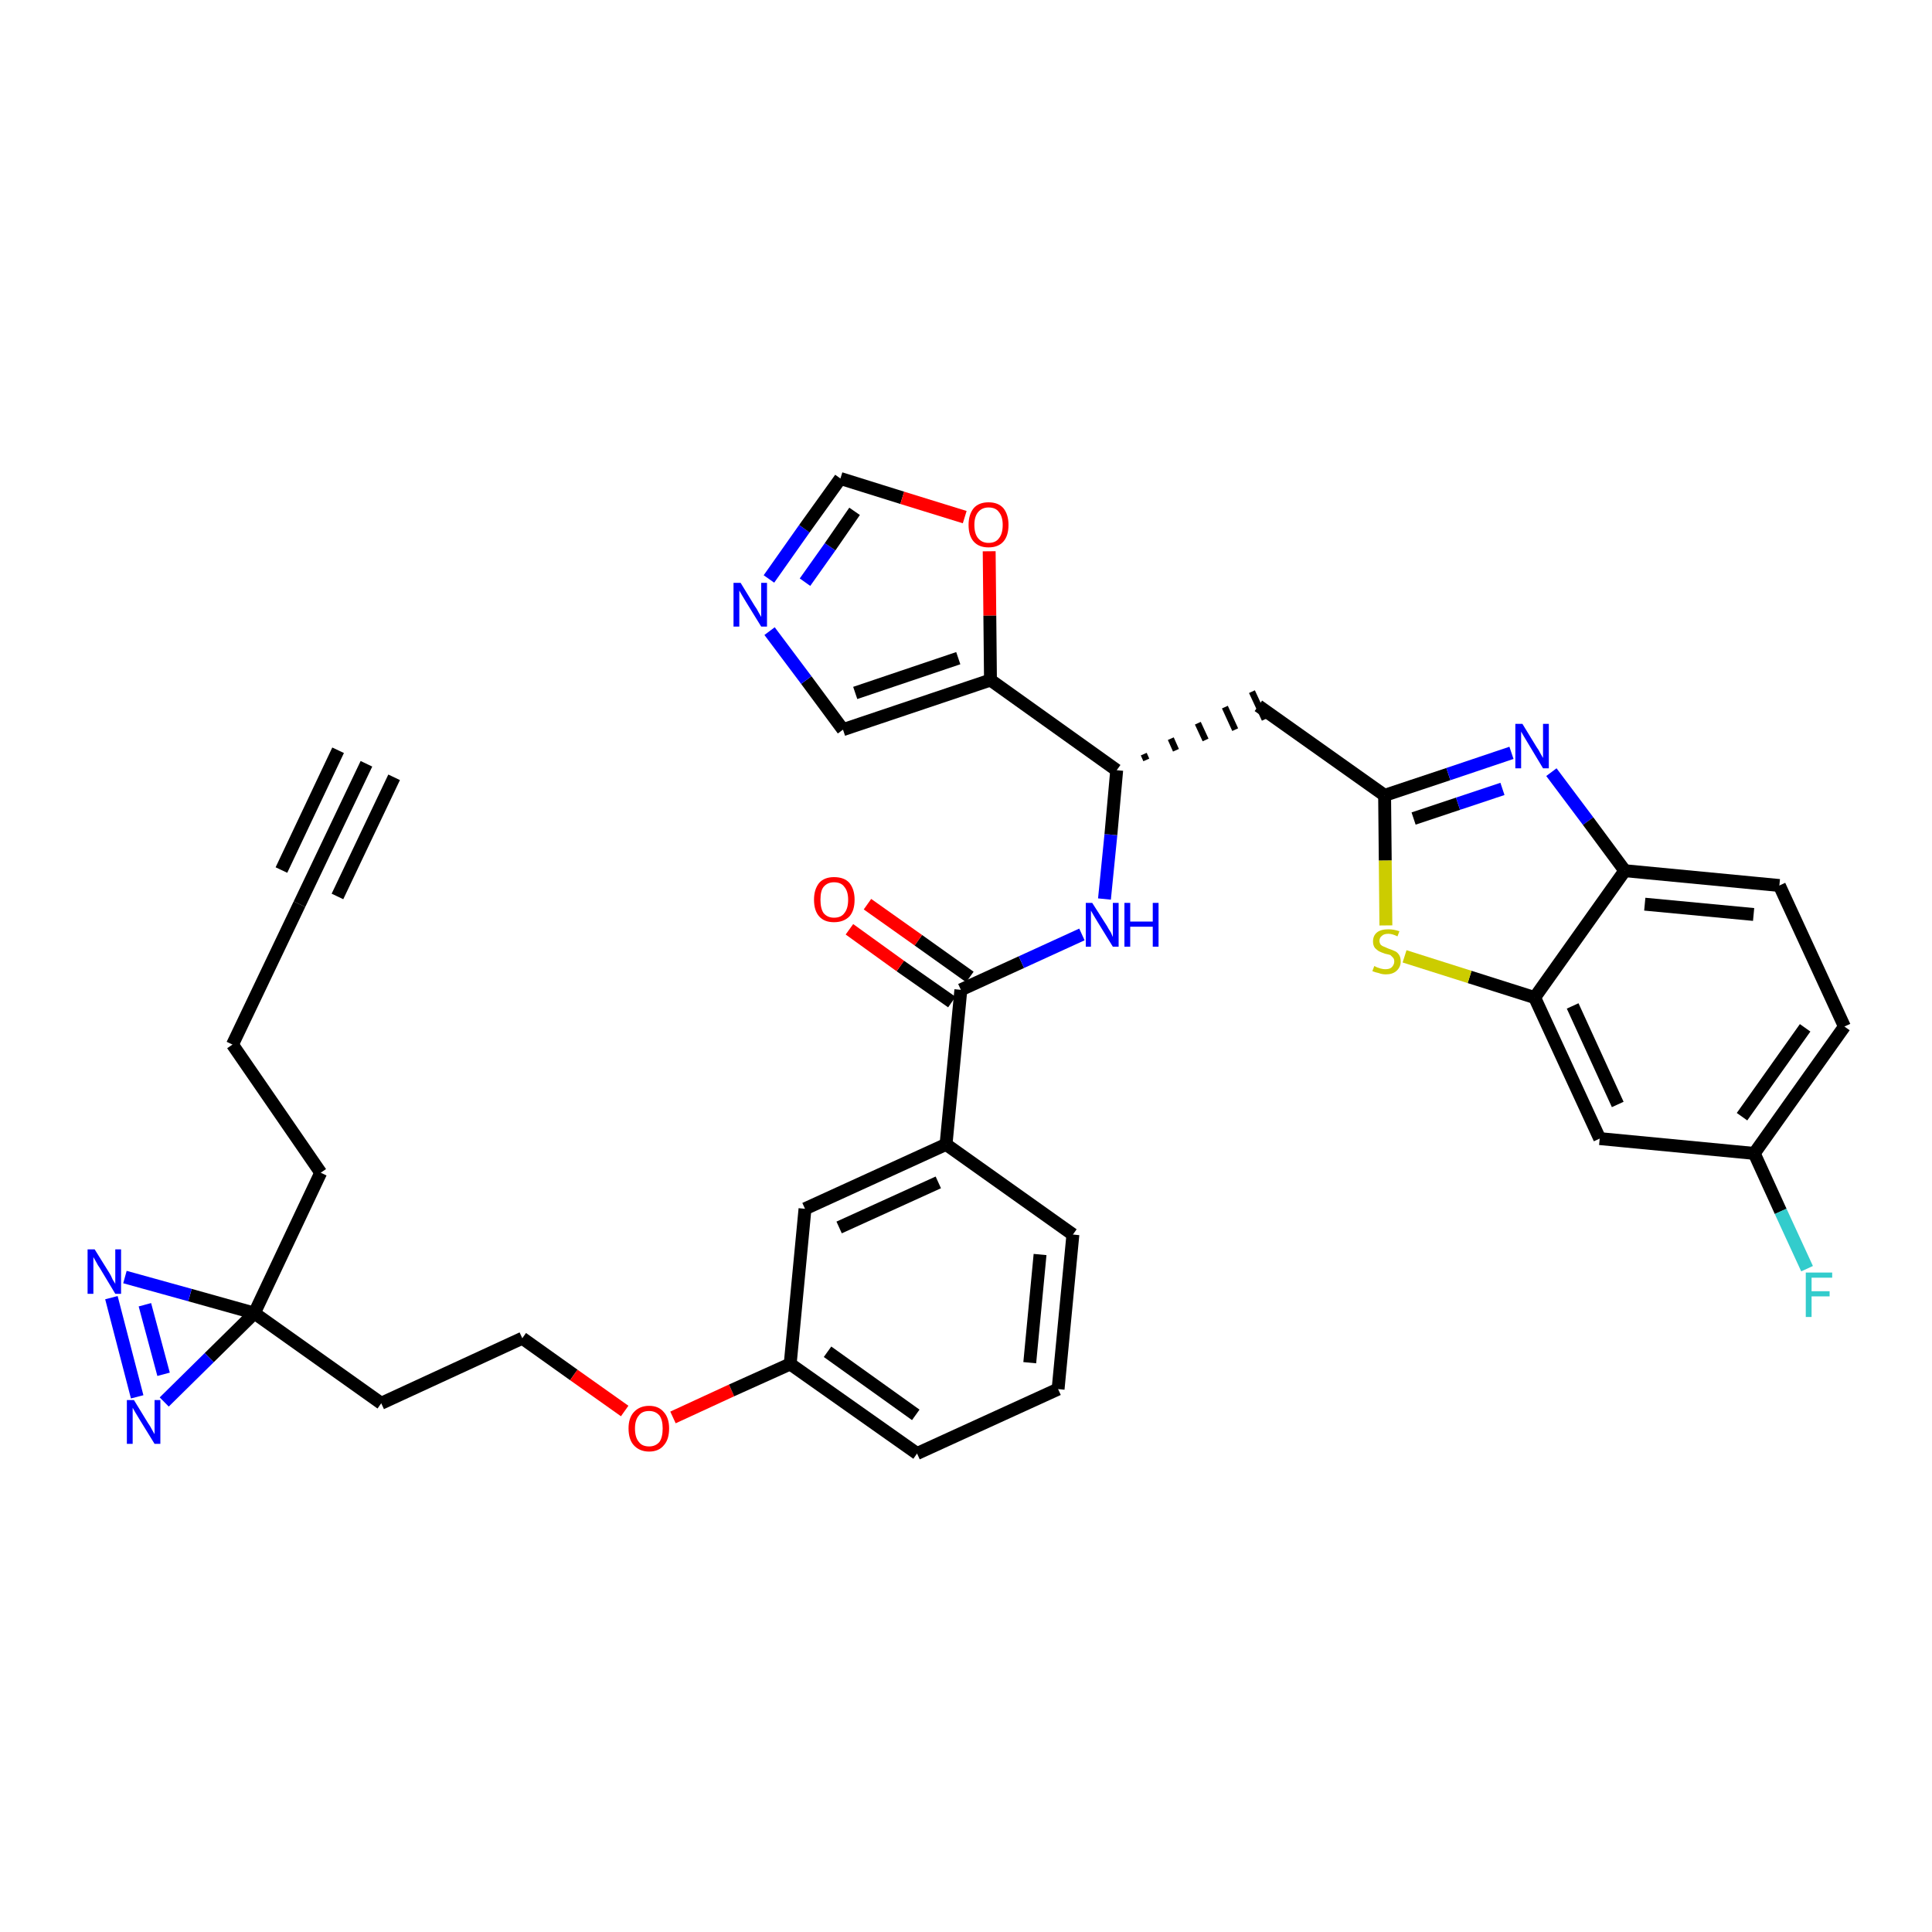 <?xml version='1.0' encoding='iso-8859-1'?>
<svg version='1.1' baseProfile='full'
              xmlns='http://www.w3.org/2000/svg'
                      xmlns:rdkit='http://www.rdkit.org/xml'
                      xmlns:xlink='http://www.w3.org/1999/xlink'
                  xml:space='preserve'
width='300px' height='300px' viewBox='0 0 300 300'>
<!-- END OF HEADER -->
<path class='bond-0 atom-0 atom-1' d='M 56.9,118.6 L 46.5,140.4' style='fill:none;fill-rule:evenodd;stroke:#000000;stroke-width:2.0px;stroke-linecap:butt;stroke-linejoin:miter;stroke-opacity:1' />
<path class='bond-0 atom-0 atom-1' d='M 52.5,116.5 L 43.7,135.1' style='fill:none;fill-rule:evenodd;stroke:#000000;stroke-width:2.0px;stroke-linecap:butt;stroke-linejoin:miter;stroke-opacity:1' />
<path class='bond-0 atom-0 atom-1' d='M 61.2,120.7 L 52.4,139.2' style='fill:none;fill-rule:evenodd;stroke:#000000;stroke-width:2.0px;stroke-linecap:butt;stroke-linejoin:miter;stroke-opacity:1' />
<path class='bond-1 atom-1 atom-2' d='M 46.5,140.4 L 36.1,162.2' style='fill:none;fill-rule:evenodd;stroke:#000000;stroke-width:2.0px;stroke-linecap:butt;stroke-linejoin:miter;stroke-opacity:1' />
<path class='bond-2 atom-2 atom-3' d='M 36.1,162.2 L 49.8,182.1' style='fill:none;fill-rule:evenodd;stroke:#000000;stroke-width:2.0px;stroke-linecap:butt;stroke-linejoin:miter;stroke-opacity:1' />
<path class='bond-3 atom-3 atom-4' d='M 49.8,182.1 L 39.5,203.9' style='fill:none;fill-rule:evenodd;stroke:#000000;stroke-width:2.0px;stroke-linecap:butt;stroke-linejoin:miter;stroke-opacity:1' />
<path class='bond-4 atom-4 atom-5' d='M 39.5,203.9 L 59.2,217.9' style='fill:none;fill-rule:evenodd;stroke:#000000;stroke-width:2.0px;stroke-linecap:butt;stroke-linejoin:miter;stroke-opacity:1' />
<path class='bond-33 atom-4 atom-34' d='M 39.5,203.9 L 29.5,201.1' style='fill:none;fill-rule:evenodd;stroke:#000000;stroke-width:2.0px;stroke-linecap:butt;stroke-linejoin:miter;stroke-opacity:1' />
<path class='bond-33 atom-4 atom-34' d='M 29.5,201.1 L 19.4,198.3' style='fill:none;fill-rule:evenodd;stroke:#0000FF;stroke-width:2.0px;stroke-linecap:butt;stroke-linejoin:miter;stroke-opacity:1' />
<path class='bond-35 atom-35 atom-4' d='M 25.5,217.7 L 32.5,210.8' style='fill:none;fill-rule:evenodd;stroke:#0000FF;stroke-width:2.0px;stroke-linecap:butt;stroke-linejoin:miter;stroke-opacity:1' />
<path class='bond-35 atom-35 atom-4' d='M 32.5,210.8 L 39.5,203.9' style='fill:none;fill-rule:evenodd;stroke:#000000;stroke-width:2.0px;stroke-linecap:butt;stroke-linejoin:miter;stroke-opacity:1' />
<path class='bond-5 atom-5 atom-6' d='M 59.2,217.9 L 81.1,207.8' style='fill:none;fill-rule:evenodd;stroke:#000000;stroke-width:2.0px;stroke-linecap:butt;stroke-linejoin:miter;stroke-opacity:1' />
<path class='bond-6 atom-6 atom-7' d='M 81.1,207.8 L 89.1,213.5' style='fill:none;fill-rule:evenodd;stroke:#000000;stroke-width:2.0px;stroke-linecap:butt;stroke-linejoin:miter;stroke-opacity:1' />
<path class='bond-6 atom-6 atom-7' d='M 89.1,213.5 L 97.0,219.1' style='fill:none;fill-rule:evenodd;stroke:#FF0000;stroke-width:2.0px;stroke-linecap:butt;stroke-linejoin:miter;stroke-opacity:1' />
<path class='bond-7 atom-7 atom-8' d='M 104.5,220.1 L 113.6,215.9' style='fill:none;fill-rule:evenodd;stroke:#FF0000;stroke-width:2.0px;stroke-linecap:butt;stroke-linejoin:miter;stroke-opacity:1' />
<path class='bond-7 atom-7 atom-8' d='M 113.6,215.9 L 122.7,211.8' style='fill:none;fill-rule:evenodd;stroke:#000000;stroke-width:2.0px;stroke-linecap:butt;stroke-linejoin:miter;stroke-opacity:1' />
<path class='bond-8 atom-8 atom-9' d='M 122.7,211.8 L 142.4,225.7' style='fill:none;fill-rule:evenodd;stroke:#000000;stroke-width:2.0px;stroke-linecap:butt;stroke-linejoin:miter;stroke-opacity:1' />
<path class='bond-8 atom-8 atom-9' d='M 128.5,209.9 L 142.2,219.7' style='fill:none;fill-rule:evenodd;stroke:#000000;stroke-width:2.0px;stroke-linecap:butt;stroke-linejoin:miter;stroke-opacity:1' />
<path class='bond-36 atom-33 atom-8' d='M 125.0,187.7 L 122.7,211.8' style='fill:none;fill-rule:evenodd;stroke:#000000;stroke-width:2.0px;stroke-linecap:butt;stroke-linejoin:miter;stroke-opacity:1' />
<path class='bond-9 atom-9 atom-10' d='M 142.4,225.7 L 164.3,215.7' style='fill:none;fill-rule:evenodd;stroke:#000000;stroke-width:2.0px;stroke-linecap:butt;stroke-linejoin:miter;stroke-opacity:1' />
<path class='bond-10 atom-10 atom-11' d='M 164.3,215.7 L 166.6,191.7' style='fill:none;fill-rule:evenodd;stroke:#000000;stroke-width:2.0px;stroke-linecap:butt;stroke-linejoin:miter;stroke-opacity:1' />
<path class='bond-10 atom-10 atom-11' d='M 159.9,211.6 L 161.5,194.8' style='fill:none;fill-rule:evenodd;stroke:#000000;stroke-width:2.0px;stroke-linecap:butt;stroke-linejoin:miter;stroke-opacity:1' />
<path class='bond-11 atom-11 atom-12' d='M 166.6,191.7 L 146.9,177.7' style='fill:none;fill-rule:evenodd;stroke:#000000;stroke-width:2.0px;stroke-linecap:butt;stroke-linejoin:miter;stroke-opacity:1' />
<path class='bond-12 atom-12 atom-13' d='M 146.9,177.7 L 149.2,153.7' style='fill:none;fill-rule:evenodd;stroke:#000000;stroke-width:2.0px;stroke-linecap:butt;stroke-linejoin:miter;stroke-opacity:1' />
<path class='bond-32 atom-12 atom-33' d='M 146.9,177.7 L 125.0,187.7' style='fill:none;fill-rule:evenodd;stroke:#000000;stroke-width:2.0px;stroke-linecap:butt;stroke-linejoin:miter;stroke-opacity:1' />
<path class='bond-32 atom-12 atom-33' d='M 145.7,183.6 L 130.3,190.6' style='fill:none;fill-rule:evenodd;stroke:#000000;stroke-width:2.0px;stroke-linecap:butt;stroke-linejoin:miter;stroke-opacity:1' />
<path class='bond-13 atom-13 atom-14' d='M 150.6,151.7 L 142.6,146.0' style='fill:none;fill-rule:evenodd;stroke:#000000;stroke-width:2.0px;stroke-linecap:butt;stroke-linejoin:miter;stroke-opacity:1' />
<path class='bond-13 atom-13 atom-14' d='M 142.6,146.0 L 134.7,140.4' style='fill:none;fill-rule:evenodd;stroke:#FF0000;stroke-width:2.0px;stroke-linecap:butt;stroke-linejoin:miter;stroke-opacity:1' />
<path class='bond-13 atom-13 atom-14' d='M 147.8,155.6 L 139.8,150.0' style='fill:none;fill-rule:evenodd;stroke:#000000;stroke-width:2.0px;stroke-linecap:butt;stroke-linejoin:miter;stroke-opacity:1' />
<path class='bond-13 atom-13 atom-14' d='M 139.8,150.0 L 131.9,144.3' style='fill:none;fill-rule:evenodd;stroke:#FF0000;stroke-width:2.0px;stroke-linecap:butt;stroke-linejoin:miter;stroke-opacity:1' />
<path class='bond-14 atom-13 atom-15' d='M 149.2,153.7 L 158.6,149.4' style='fill:none;fill-rule:evenodd;stroke:#000000;stroke-width:2.0px;stroke-linecap:butt;stroke-linejoin:miter;stroke-opacity:1' />
<path class='bond-14 atom-13 atom-15' d='M 158.6,149.4 L 168.0,145.1' style='fill:none;fill-rule:evenodd;stroke:#0000FF;stroke-width:2.0px;stroke-linecap:butt;stroke-linejoin:miter;stroke-opacity:1' />
<path class='bond-15 atom-15 atom-16' d='M 171.5,139.6 L 172.5,129.6' style='fill:none;fill-rule:evenodd;stroke:#0000FF;stroke-width:2.0px;stroke-linecap:butt;stroke-linejoin:miter;stroke-opacity:1' />
<path class='bond-15 atom-15 atom-16' d='M 172.5,129.6 L 173.4,119.6' style='fill:none;fill-rule:evenodd;stroke:#000000;stroke-width:2.0px;stroke-linecap:butt;stroke-linejoin:miter;stroke-opacity:1' />
<path class='bond-16 atom-16 atom-17' d='M 178.0,118.0 L 177.6,117.1' style='fill:none;fill-rule:evenodd;stroke:#000000;stroke-width:1.0px;stroke-linecap:butt;stroke-linejoin:miter;stroke-opacity:1' />
<path class='bond-16 atom-16 atom-17' d='M 182.6,116.5 L 181.8,114.7' style='fill:none;fill-rule:evenodd;stroke:#000000;stroke-width:1.0px;stroke-linecap:butt;stroke-linejoin:miter;stroke-opacity:1' />
<path class='bond-16 atom-16 atom-17' d='M 187.2,114.9 L 186.0,112.3' style='fill:none;fill-rule:evenodd;stroke:#000000;stroke-width:1.0px;stroke-linecap:butt;stroke-linejoin:miter;stroke-opacity:1' />
<path class='bond-16 atom-16 atom-17' d='M 191.8,113.3 L 190.2,109.8' style='fill:none;fill-rule:evenodd;stroke:#000000;stroke-width:1.0px;stroke-linecap:butt;stroke-linejoin:miter;stroke-opacity:1' />
<path class='bond-16 atom-16 atom-17' d='M 196.4,111.7 L 194.4,107.4' style='fill:none;fill-rule:evenodd;stroke:#000000;stroke-width:1.0px;stroke-linecap:butt;stroke-linejoin:miter;stroke-opacity:1' />
<path class='bond-27 atom-16 atom-28' d='M 173.4,119.6 L 153.8,105.6' style='fill:none;fill-rule:evenodd;stroke:#000000;stroke-width:2.0px;stroke-linecap:butt;stroke-linejoin:miter;stroke-opacity:1' />
<path class='bond-17 atom-17 atom-18' d='M 195.4,109.6 L 215.0,123.5' style='fill:none;fill-rule:evenodd;stroke:#000000;stroke-width:2.0px;stroke-linecap:butt;stroke-linejoin:miter;stroke-opacity:1' />
<path class='bond-18 atom-18 atom-19' d='M 215.0,123.5 L 224.9,120.2' style='fill:none;fill-rule:evenodd;stroke:#000000;stroke-width:2.0px;stroke-linecap:butt;stroke-linejoin:miter;stroke-opacity:1' />
<path class='bond-18 atom-18 atom-19' d='M 224.9,120.2 L 234.7,116.9' style='fill:none;fill-rule:evenodd;stroke:#0000FF;stroke-width:2.0px;stroke-linecap:butt;stroke-linejoin:miter;stroke-opacity:1' />
<path class='bond-18 atom-18 atom-19' d='M 219.5,127.1 L 226.4,124.8' style='fill:none;fill-rule:evenodd;stroke:#000000;stroke-width:2.0px;stroke-linecap:butt;stroke-linejoin:miter;stroke-opacity:1' />
<path class='bond-18 atom-18 atom-19' d='M 226.4,124.8 L 233.3,122.5' style='fill:none;fill-rule:evenodd;stroke:#0000FF;stroke-width:2.0px;stroke-linecap:butt;stroke-linejoin:miter;stroke-opacity:1' />
<path class='bond-37 atom-27 atom-18' d='M 215.2,143.7 L 215.1,133.6' style='fill:none;fill-rule:evenodd;stroke:#CCCC00;stroke-width:2.0px;stroke-linecap:butt;stroke-linejoin:miter;stroke-opacity:1' />
<path class='bond-37 atom-27 atom-18' d='M 215.1,133.6 L 215.0,123.5' style='fill:none;fill-rule:evenodd;stroke:#000000;stroke-width:2.0px;stroke-linecap:butt;stroke-linejoin:miter;stroke-opacity:1' />
<path class='bond-19 atom-19 atom-20' d='M 240.9,119.9 L 246.6,127.5' style='fill:none;fill-rule:evenodd;stroke:#0000FF;stroke-width:2.0px;stroke-linecap:butt;stroke-linejoin:miter;stroke-opacity:1' />
<path class='bond-19 atom-19 atom-20' d='M 246.6,127.5 L 252.3,135.2' style='fill:none;fill-rule:evenodd;stroke:#000000;stroke-width:2.0px;stroke-linecap:butt;stroke-linejoin:miter;stroke-opacity:1' />
<path class='bond-20 atom-20 atom-21' d='M 252.3,135.2 L 276.3,137.5' style='fill:none;fill-rule:evenodd;stroke:#000000;stroke-width:2.0px;stroke-linecap:butt;stroke-linejoin:miter;stroke-opacity:1' />
<path class='bond-20 atom-20 atom-21' d='M 255.4,140.4 L 272.3,142.0' style='fill:none;fill-rule:evenodd;stroke:#000000;stroke-width:2.0px;stroke-linecap:butt;stroke-linejoin:miter;stroke-opacity:1' />
<path class='bond-39 atom-26 atom-20' d='M 238.3,154.9 L 252.3,135.2' style='fill:none;fill-rule:evenodd;stroke:#000000;stroke-width:2.0px;stroke-linecap:butt;stroke-linejoin:miter;stroke-opacity:1' />
<path class='bond-21 atom-21 atom-22' d='M 276.3,137.5 L 286.4,159.4' style='fill:none;fill-rule:evenodd;stroke:#000000;stroke-width:2.0px;stroke-linecap:butt;stroke-linejoin:miter;stroke-opacity:1' />
<path class='bond-22 atom-22 atom-23' d='M 286.4,159.4 L 272.4,179.1' style='fill:none;fill-rule:evenodd;stroke:#000000;stroke-width:2.0px;stroke-linecap:butt;stroke-linejoin:miter;stroke-opacity:1' />
<path class='bond-22 atom-22 atom-23' d='M 280.3,159.6 L 270.5,173.4' style='fill:none;fill-rule:evenodd;stroke:#000000;stroke-width:2.0px;stroke-linecap:butt;stroke-linejoin:miter;stroke-opacity:1' />
<path class='bond-23 atom-23 atom-24' d='M 272.4,179.1 L 276.5,188.1' style='fill:none;fill-rule:evenodd;stroke:#000000;stroke-width:2.0px;stroke-linecap:butt;stroke-linejoin:miter;stroke-opacity:1' />
<path class='bond-23 atom-23 atom-24' d='M 276.5,188.1 L 280.6,197.0' style='fill:none;fill-rule:evenodd;stroke:#33CCCC;stroke-width:2.0px;stroke-linecap:butt;stroke-linejoin:miter;stroke-opacity:1' />
<path class='bond-24 atom-23 atom-25' d='M 272.4,179.1 L 248.4,176.8' style='fill:none;fill-rule:evenodd;stroke:#000000;stroke-width:2.0px;stroke-linecap:butt;stroke-linejoin:miter;stroke-opacity:1' />
<path class='bond-25 atom-25 atom-26' d='M 248.4,176.8 L 238.3,154.9' style='fill:none;fill-rule:evenodd;stroke:#000000;stroke-width:2.0px;stroke-linecap:butt;stroke-linejoin:miter;stroke-opacity:1' />
<path class='bond-25 atom-25 atom-26' d='M 251.2,171.5 L 244.2,156.2' style='fill:none;fill-rule:evenodd;stroke:#000000;stroke-width:2.0px;stroke-linecap:butt;stroke-linejoin:miter;stroke-opacity:1' />
<path class='bond-26 atom-26 atom-27' d='M 238.3,154.9 L 228.2,151.7' style='fill:none;fill-rule:evenodd;stroke:#000000;stroke-width:2.0px;stroke-linecap:butt;stroke-linejoin:miter;stroke-opacity:1' />
<path class='bond-26 atom-26 atom-27' d='M 228.2,151.7 L 218.1,148.5' style='fill:none;fill-rule:evenodd;stroke:#CCCC00;stroke-width:2.0px;stroke-linecap:butt;stroke-linejoin:miter;stroke-opacity:1' />
<path class='bond-28 atom-28 atom-29' d='M 153.8,105.6 L 130.9,113.3' style='fill:none;fill-rule:evenodd;stroke:#000000;stroke-width:2.0px;stroke-linecap:butt;stroke-linejoin:miter;stroke-opacity:1' />
<path class='bond-28 atom-28 atom-29' d='M 148.8,102.2 L 132.8,107.6' style='fill:none;fill-rule:evenodd;stroke:#000000;stroke-width:2.0px;stroke-linecap:butt;stroke-linejoin:miter;stroke-opacity:1' />
<path class='bond-38 atom-32 atom-28' d='M 153.6,85.6 L 153.7,95.6' style='fill:none;fill-rule:evenodd;stroke:#FF0000;stroke-width:2.0px;stroke-linecap:butt;stroke-linejoin:miter;stroke-opacity:1' />
<path class='bond-38 atom-32 atom-28' d='M 153.7,95.6 L 153.8,105.6' style='fill:none;fill-rule:evenodd;stroke:#000000;stroke-width:2.0px;stroke-linecap:butt;stroke-linejoin:miter;stroke-opacity:1' />
<path class='bond-29 atom-29 atom-30' d='M 130.9,113.3 L 125.2,105.6' style='fill:none;fill-rule:evenodd;stroke:#000000;stroke-width:2.0px;stroke-linecap:butt;stroke-linejoin:miter;stroke-opacity:1' />
<path class='bond-29 atom-29 atom-30' d='M 125.2,105.6 L 119.5,98.0' style='fill:none;fill-rule:evenodd;stroke:#0000FF;stroke-width:2.0px;stroke-linecap:butt;stroke-linejoin:miter;stroke-opacity:1' />
<path class='bond-30 atom-30 atom-31' d='M 119.4,89.9 L 124.9,82.1' style='fill:none;fill-rule:evenodd;stroke:#0000FF;stroke-width:2.0px;stroke-linecap:butt;stroke-linejoin:miter;stroke-opacity:1' />
<path class='bond-30 atom-30 atom-31' d='M 124.9,82.1 L 130.5,74.3' style='fill:none;fill-rule:evenodd;stroke:#000000;stroke-width:2.0px;stroke-linecap:butt;stroke-linejoin:miter;stroke-opacity:1' />
<path class='bond-30 atom-30 atom-31' d='M 125.0,90.4 L 128.9,84.9' style='fill:none;fill-rule:evenodd;stroke:#0000FF;stroke-width:2.0px;stroke-linecap:butt;stroke-linejoin:miter;stroke-opacity:1' />
<path class='bond-30 atom-30 atom-31' d='M 128.9,84.9 L 132.7,79.4' style='fill:none;fill-rule:evenodd;stroke:#000000;stroke-width:2.0px;stroke-linecap:butt;stroke-linejoin:miter;stroke-opacity:1' />
<path class='bond-31 atom-31 atom-32' d='M 130.5,74.3 L 140.1,77.3' style='fill:none;fill-rule:evenodd;stroke:#000000;stroke-width:2.0px;stroke-linecap:butt;stroke-linejoin:miter;stroke-opacity:1' />
<path class='bond-31 atom-31 atom-32' d='M 140.1,77.3 L 149.8,80.3' style='fill:none;fill-rule:evenodd;stroke:#FF0000;stroke-width:2.0px;stroke-linecap:butt;stroke-linejoin:miter;stroke-opacity:1' />
<path class='bond-34 atom-34 atom-35' d='M 17.3,201.5 L 21.3,216.9' style='fill:none;fill-rule:evenodd;stroke:#0000FF;stroke-width:2.0px;stroke-linecap:butt;stroke-linejoin:miter;stroke-opacity:1' />
<path class='bond-34 atom-34 atom-35' d='M 22.5,202.6 L 25.4,213.4' style='fill:none;fill-rule:evenodd;stroke:#0000FF;stroke-width:2.0px;stroke-linecap:butt;stroke-linejoin:miter;stroke-opacity:1' />
<path  class='atom-7' d='M 97.6 221.8
Q 97.6 220.2, 98.4 219.3
Q 99.3 218.3, 100.8 218.3
Q 102.3 218.3, 103.1 219.3
Q 103.9 220.2, 103.9 221.8
Q 103.9 223.5, 103.1 224.4
Q 102.3 225.4, 100.8 225.4
Q 99.3 225.4, 98.4 224.4
Q 97.6 223.5, 97.6 221.8
M 100.8 224.6
Q 101.8 224.6, 102.4 223.9
Q 102.9 223.2, 102.9 221.8
Q 102.9 220.5, 102.4 219.8
Q 101.8 219.1, 100.8 219.1
Q 99.7 219.1, 99.2 219.8
Q 98.6 220.5, 98.6 221.8
Q 98.6 223.2, 99.2 223.9
Q 99.7 224.6, 100.8 224.6
' fill='#FF0000'/>
<path  class='atom-14' d='M 126.4 139.7
Q 126.4 138.1, 127.2 137.1
Q 128.0 136.2, 129.5 136.2
Q 131.1 136.2, 131.9 137.1
Q 132.7 138.1, 132.7 139.7
Q 132.7 141.4, 131.9 142.3
Q 131.0 143.2, 129.5 143.2
Q 128.0 143.2, 127.2 142.3
Q 126.4 141.4, 126.4 139.7
M 129.5 142.5
Q 130.6 142.5, 131.1 141.8
Q 131.7 141.1, 131.7 139.7
Q 131.7 138.4, 131.1 137.7
Q 130.6 137.0, 129.5 137.0
Q 128.5 137.0, 127.9 137.7
Q 127.4 138.3, 127.4 139.7
Q 127.4 141.1, 127.9 141.8
Q 128.5 142.5, 129.5 142.5
' fill='#FF0000'/>
<path  class='atom-15' d='M 169.6 140.2
L 171.9 143.8
Q 172.1 144.2, 172.5 144.8
Q 172.8 145.5, 172.8 145.5
L 172.8 140.2
L 173.7 140.2
L 173.7 147.0
L 172.8 147.0
L 170.4 143.1
Q 170.1 142.6, 169.8 142.1
Q 169.5 141.6, 169.4 141.4
L 169.4 147.0
L 168.6 147.0
L 168.6 140.2
L 169.6 140.2
' fill='#0000FF'/>
<path  class='atom-15' d='M 174.6 140.2
L 175.5 140.2
L 175.5 143.1
L 179.0 143.1
L 179.0 140.2
L 179.9 140.2
L 179.9 147.0
L 179.0 147.0
L 179.0 143.9
L 175.5 143.9
L 175.5 147.0
L 174.6 147.0
L 174.6 140.2
' fill='#0000FF'/>
<path  class='atom-19' d='M 236.4 112.4
L 238.6 116.0
Q 238.9 116.4, 239.2 117.0
Q 239.6 117.7, 239.6 117.7
L 239.6 112.4
L 240.5 112.4
L 240.5 119.3
L 239.6 119.3
L 237.2 115.3
Q 236.9 114.8, 236.6 114.3
Q 236.3 113.8, 236.2 113.6
L 236.2 119.3
L 235.3 119.3
L 235.3 112.4
L 236.4 112.4
' fill='#0000FF'/>
<path  class='atom-24' d='M 280.4 197.6
L 284.5 197.6
L 284.5 198.4
L 281.3 198.4
L 281.3 200.5
L 284.1 200.5
L 284.1 201.3
L 281.3 201.3
L 281.3 204.5
L 280.4 204.5
L 280.4 197.6
' fill='#33CCCC'/>
<path  class='atom-27' d='M 213.4 150.0
Q 213.4 150.0, 213.8 150.2
Q 214.1 150.3, 214.4 150.4
Q 214.8 150.5, 215.1 150.5
Q 215.8 150.5, 216.1 150.2
Q 216.5 149.8, 216.5 149.3
Q 216.5 148.9, 216.3 148.7
Q 216.1 148.5, 215.9 148.3
Q 215.6 148.2, 215.1 148.1
Q 214.5 147.9, 214.1 147.7
Q 213.8 147.5, 213.5 147.2
Q 213.2 146.8, 213.2 146.2
Q 213.2 145.3, 213.8 144.8
Q 214.4 144.3, 215.6 144.3
Q 216.4 144.3, 217.3 144.6
L 217.0 145.4
Q 216.2 145.0, 215.6 145.0
Q 214.9 145.0, 214.6 145.3
Q 214.2 145.6, 214.2 146.1
Q 214.2 146.4, 214.4 146.7
Q 214.6 146.9, 214.9 147.0
Q 215.1 147.1, 215.6 147.3
Q 216.2 147.5, 216.6 147.7
Q 216.9 147.8, 217.2 148.2
Q 217.5 148.6, 217.5 149.3
Q 217.5 150.2, 216.8 150.8
Q 216.2 151.3, 215.2 151.3
Q 214.6 151.3, 214.1 151.1
Q 213.6 151.0, 213.1 150.8
L 213.4 150.0
' fill='#CCCC00'/>
<path  class='atom-30' d='M 115.0 90.5
L 117.2 94.1
Q 117.5 94.5, 117.8 95.1
Q 118.2 95.8, 118.2 95.8
L 118.2 90.5
L 119.1 90.5
L 119.1 97.3
L 118.2 97.3
L 115.8 93.4
Q 115.5 92.9, 115.2 92.4
Q 114.9 91.9, 114.8 91.7
L 114.8 97.3
L 113.9 97.3
L 113.9 90.5
L 115.0 90.5
' fill='#0000FF'/>
<path  class='atom-32' d='M 150.4 81.5
Q 150.4 79.9, 151.2 78.9
Q 152.0 78.0, 153.5 78.0
Q 155.0 78.0, 155.8 78.9
Q 156.6 79.9, 156.6 81.5
Q 156.6 83.2, 155.8 84.1
Q 155.0 85.0, 153.5 85.0
Q 152.0 85.0, 151.2 84.1
Q 150.4 83.2, 150.4 81.5
M 153.5 84.3
Q 154.6 84.3, 155.1 83.6
Q 155.7 82.9, 155.7 81.5
Q 155.7 80.2, 155.1 79.5
Q 154.6 78.8, 153.5 78.8
Q 152.5 78.8, 151.9 79.5
Q 151.3 80.2, 151.3 81.5
Q 151.3 82.9, 151.9 83.6
Q 152.5 84.3, 153.5 84.3
' fill='#FF0000'/>
<path  class='atom-34' d='M 14.7 194.0
L 17.0 197.7
Q 17.2 198.0, 17.5 198.7
Q 17.9 199.3, 17.9 199.4
L 17.9 194.0
L 18.8 194.0
L 18.8 200.9
L 17.9 200.9
L 15.5 196.9
Q 15.2 196.5, 14.9 195.9
Q 14.6 195.4, 14.5 195.2
L 14.5 200.9
L 13.6 200.9
L 13.6 194.0
L 14.7 194.0
' fill='#0000FF'/>
<path  class='atom-35' d='M 20.8 217.4
L 23.0 221.0
Q 23.3 221.4, 23.6 222.0
Q 24.0 222.7, 24.0 222.7
L 24.0 217.4
L 24.9 217.4
L 24.9 224.2
L 24.0 224.2
L 21.6 220.3
Q 21.3 219.8, 21.0 219.3
Q 20.7 218.8, 20.6 218.6
L 20.6 224.2
L 19.7 224.2
L 19.7 217.4
L 20.8 217.4
' fill='#0000FF'/>
</svg>
